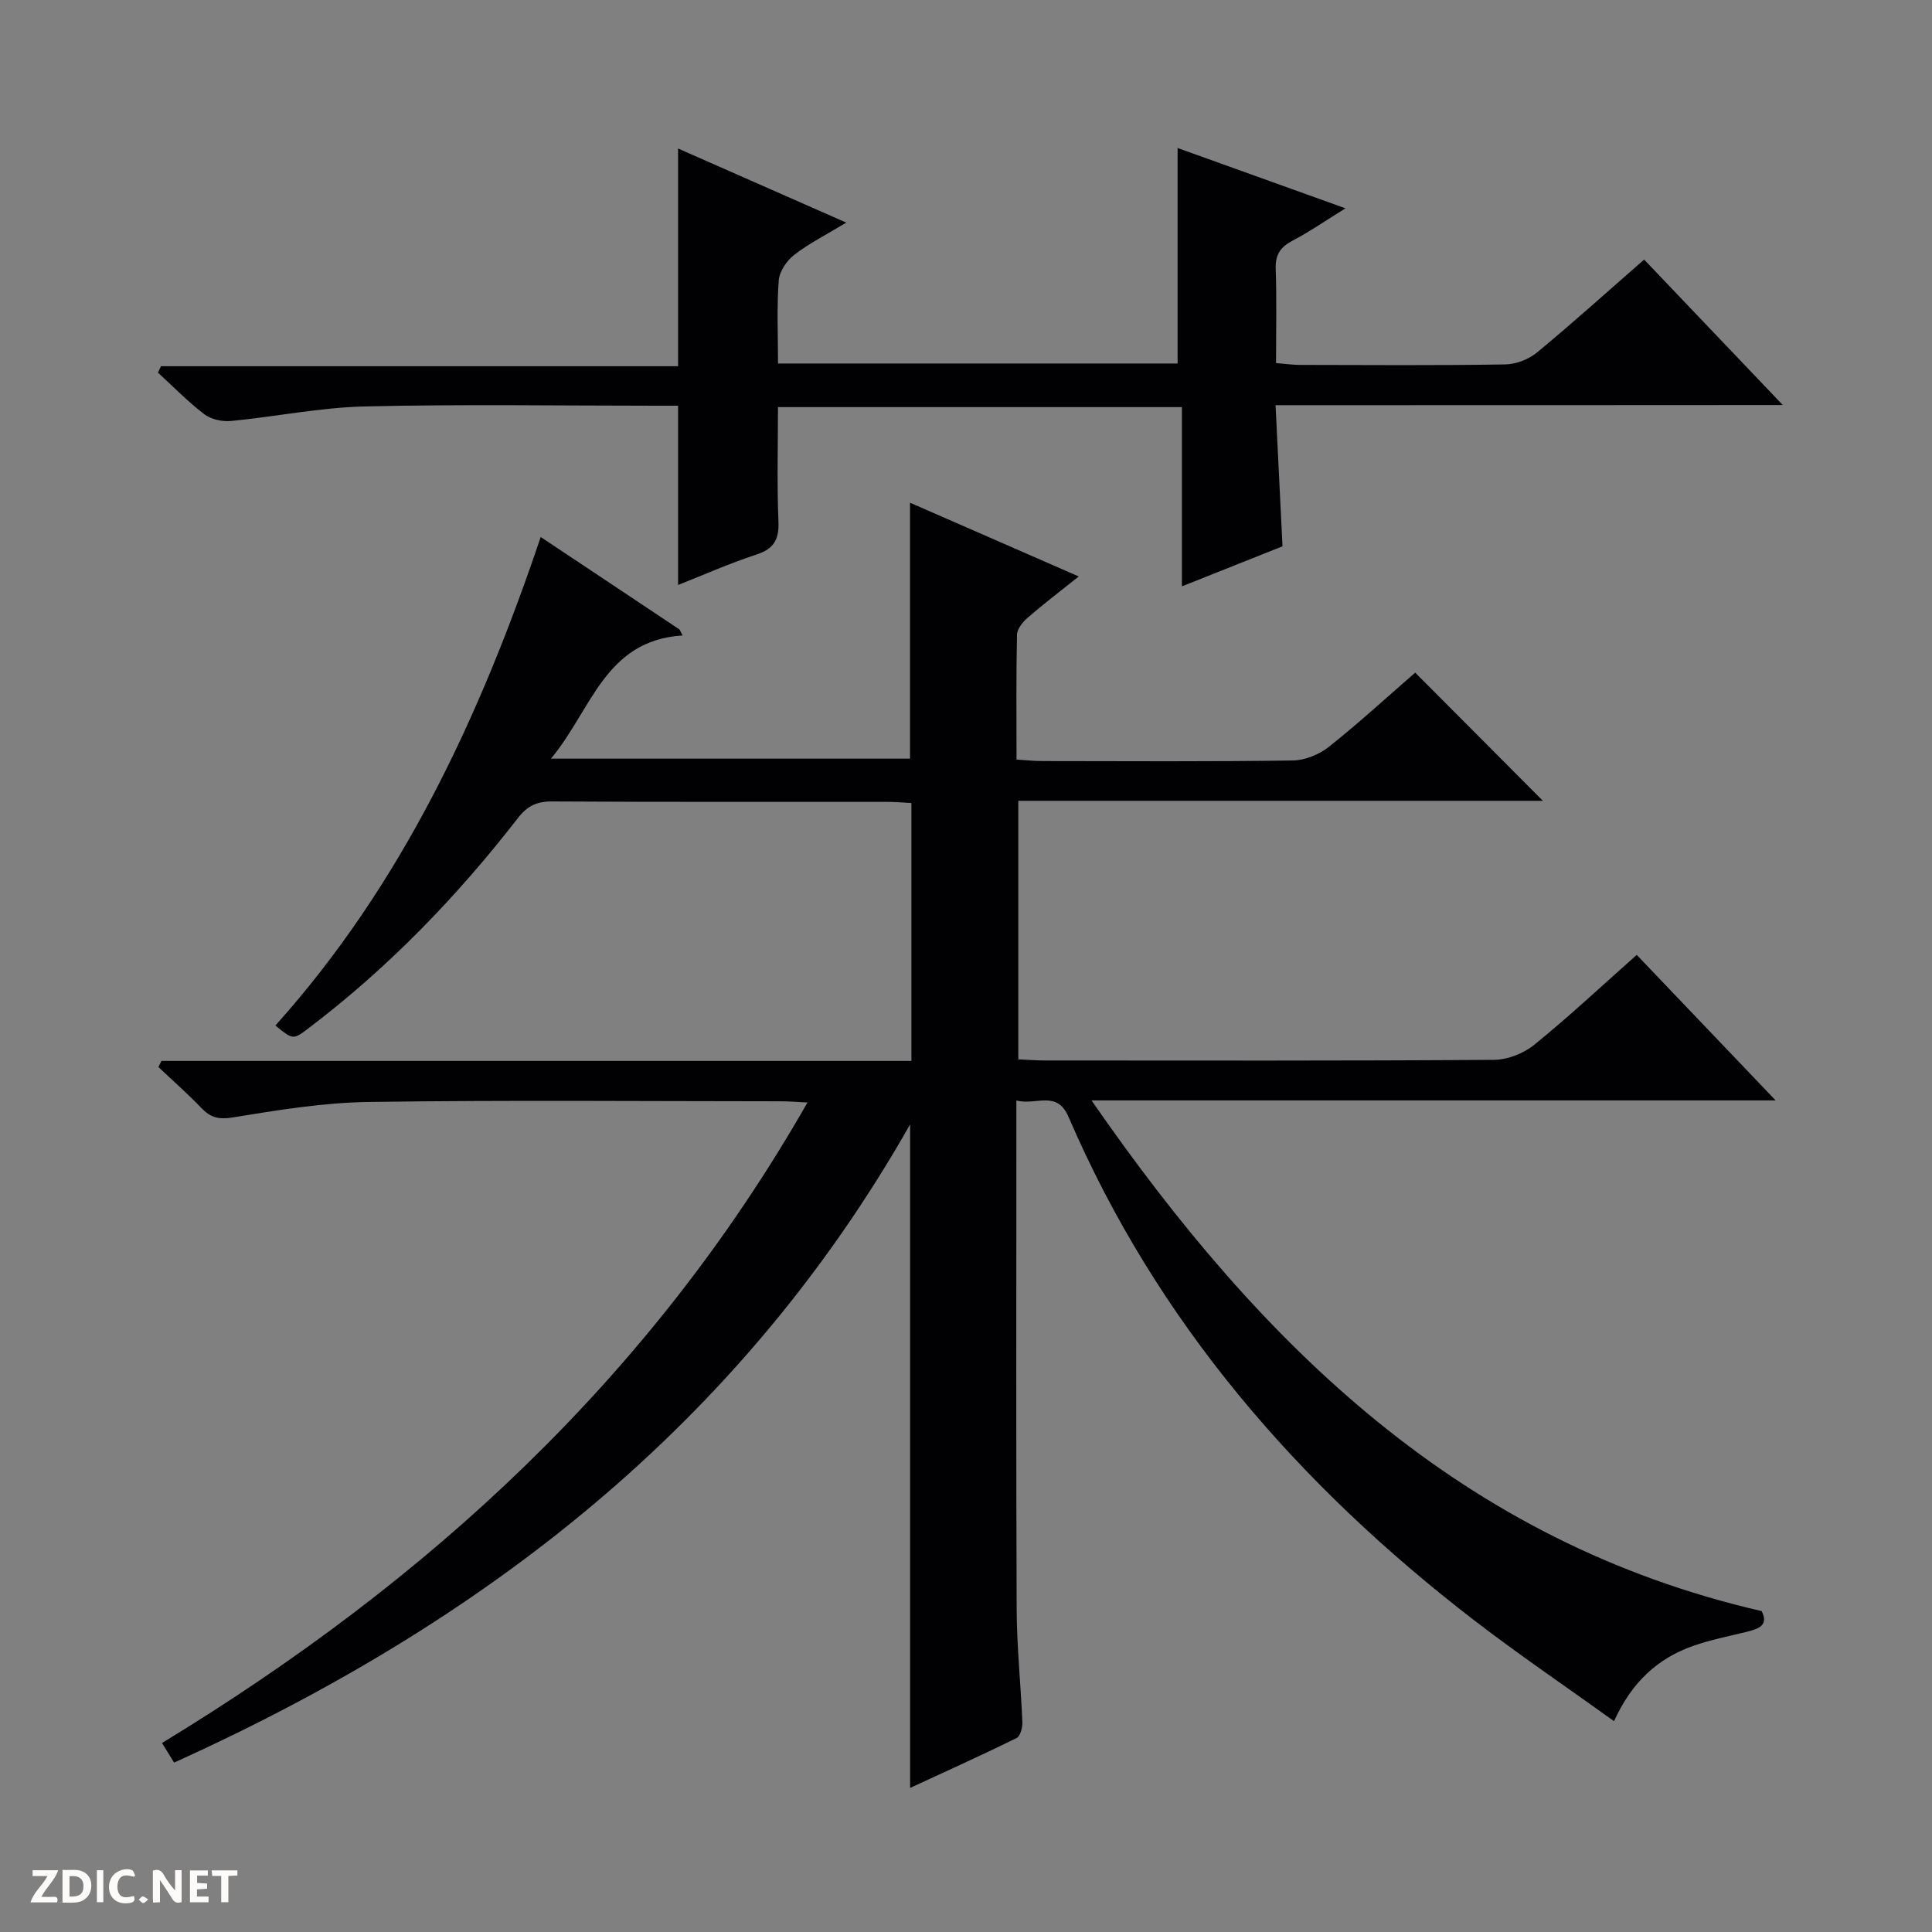 <svg enable-background="new 0 0 400 400" viewBox="0 0 400 400" xmlns="http://www.w3.org/2000/svg"><rect x="0" y="0" width="400" height="400" fill="#808080" stroke="none"/><g fill="#fcfbfa"><path d="m37.59 393.81c-.92.31-1.52.05-2-.78-.7-1.2-1.52-2.34-2.47-3.78v4.59c-.55.03-.95.05-1.41.07-.03-.37-.06-.64-.06-.91 0-1.91 0-3.81 0-5.7 1.13-.41 1.77-.03 2.29.91.62 1.11 1.38 2.14 2.31 3.19v-4.2h1.35v6.61z"/><path d="m12.94 393.88v-6.75c1.9.19 3.93-.54 5.37 1.29.8 1.01.78 2.88.03 3.97-1.37 1.97-3.4 1.51-6.4 1.49m2.45-1.22c2.04.12 2.92-.58 2.89-2.21-.03-1.51-.98-2.19-2.89-2z"/><path d="m11.81 393.87h-5.49c.68-2.18 2.47-3.48 3.51-5.45h-3.08v-1.21h5.29c-.71 2.13-2.44 3.48-3.47 5.51.86 0 1.63.04 2.39-.01.79-.05 1.14.21.85 1.16"/><path d="m39.33 393.86v-6.61h3.7v1.07h-2.22v1.52c.68.04 1.34.09 2.07.13v1.07c-.72.05-1.38.09-2.1.14v1.48h2.4v1.19h-3.85z"/><path d="m27.71 388.56c-1.15-.3-2.46-.61-3.1.64-.37.73-.41 1.93-.06 2.67.63 1.35 1.99.93 3.17.68.35.94-.01 1.32-.93 1.46-1.62.25-3.05-.27-3.76-1.48-.73-1.24-.6-3.03.31-4.17.88-1.11 2.71-1.7 4-1.16.32.13.44.74.65 1.12-.1.08-.19.16-.28.24"/><path d="m49.15 387.24v1.07c-.59.02-1.17.05-1.87.08v5.44h-1.48v-5.44h-1.85c-.05-.4-.08-.73-.13-1.15z"/><path d="m20.06 387.21h1.33v6.62h-1.33z"/><path d="m30.68 393.25c-.39.38-.8.79-1.05.76-.32-.05-.6-.45-.9-.7.26-.24.51-.64.8-.67.29-.04.62.3 1.15.61"/></g><path d="m36.05 364.93c-.99-1.59-1.66-2.68-2.51-4.06 55.04-33.46 101.14-75.64 133.64-132.61-2.26-.11-3.83-.25-5.4-.25-28.5-.01-57-.27-85.49.14-9.4.13-18.83 1.7-28.15 3.21-2.92.47-4.57.01-6.45-1.96-2.83-2.96-5.91-5.66-8.89-8.48.21-.42.41-.85.62-1.27h155.28c0-18.09 0-35.52 0-53.39-1.66-.09-3.26-.24-4.86-.24-23.16-.02-46.33.05-69.49-.09-3.16-.02-5.15.9-7.09 3.4-12.6 16.25-26.79 30.95-43.2 43.42-3.37 2.56-3.33 2.6-7.04-.43 26.12-29.13 42.3-63.73 54.93-101.14 9.83 6.55 19.29 12.85 28.74 19.15.21.41.42.82.63 1.23-16.16 1.05-18.78 15.37-27.25 25.51h74.34c0-17.52 0-34.94 0-52.99 11.38 4.98 22.82 9.98 34.93 15.27-3.79 3.03-7.27 5.68-10.56 8.53-1.02.88-2.19 2.31-2.22 3.52-.19 8.46-.1 16.93-.1 25.86 2.02.12 3.62.31 5.22.31 17.33.02 34.67.13 51.99-.12 2.54-.04 5.48-1.25 7.5-2.86 6.25-4.97 12.13-10.38 17.83-15.33 8.9 8.94 17.66 17.72 26.44 26.54-35.8 0-72.01 0-108.61 0v53.53c1.93.08 3.71.23 5.48.23 31 .01 61.99.09 92.99-.13 2.83-.02 6.15-1.33 8.37-3.13 7.1-5.76 13.79-12.03 21.2-18.6 9.34 9.78 18.66 19.56 28.76 30.13-47.4 0-93.74 0-141.64 0 35.32 51.04 76.8 91.47 138.74 105.73 1.5 2.92-.61 3.68-3.08 4.29-3.69.91-7.45 1.64-11.03 2.89-7.4 2.58-12.81 7.55-16.45 15.61-9.9-7.12-19.66-13.73-28.98-20.9-36.34-27.97-65.66-61.68-83.95-104.19-2.43-5.66-6.7-2.33-10.81-3.42v5.84c0 33.16-.08 66.33.06 99.49.03 7.8.86 15.6 1.18 23.41.04 1.11-.43 2.89-1.2 3.27-7.26 3.57-14.63 6.89-22.04 10.32 0-45.65 0-90.75 0-137.37-35.46 62.46-88.47 103.21-152.38 132.13z" fill="#010104"/><path d="m264.09 83.89c.5 10.1.96 19.49 1.44 29.22-6.58 2.62-13.32 5.3-20.83 8.29 0-12.73 0-24.78 0-37.11-28.03 0-55.45 0-83.63 0 0 7.87-.22 15.8.1 23.71.15 3.79-1 5.66-4.63 6.84-5.48 1.79-10.77 4.15-16.15 6.27 0-12.43 0-24.37 0-37.11-1.25 0-2.83 0-4.41 0-20.16 0-40.33-.33-60.48.15-9.24.22-18.44 2.12-27.67 3.01-1.81.17-4.11-.32-5.52-1.39-3.41-2.59-6.42-5.71-9.6-8.61.21-.45.41-.89.62-1.34h107.06c0-15.26 0-29.8 0-45.07 11.33 4.99 22.61 9.96 34.82 15.34-4.19 2.54-7.72 4.31-10.78 6.68-1.55 1.2-3.06 3.43-3.2 5.29-.42 5.6-.15 11.25-.15 17.2h82.73c0-14.8 0-29.48 0-44.62 11.14 4.01 22.5 8.09 34.75 12.49-4.1 2.54-7.39 4.83-10.92 6.68-2.53 1.32-3.62 2.9-3.52 5.83.22 6.31.07 12.64.07 19.53 1.79.14 3.37.38 4.95.38 14.16.03 28.33.13 42.49-.1 2.24-.03 4.87-1.05 6.6-2.48 7.43-6.14 14.59-12.61 22.17-19.23 9.38 9.84 18.63 19.54 28.71 30.12-35.5.03-69.97.03-105.02.03z" fill="#010104"/></svg>